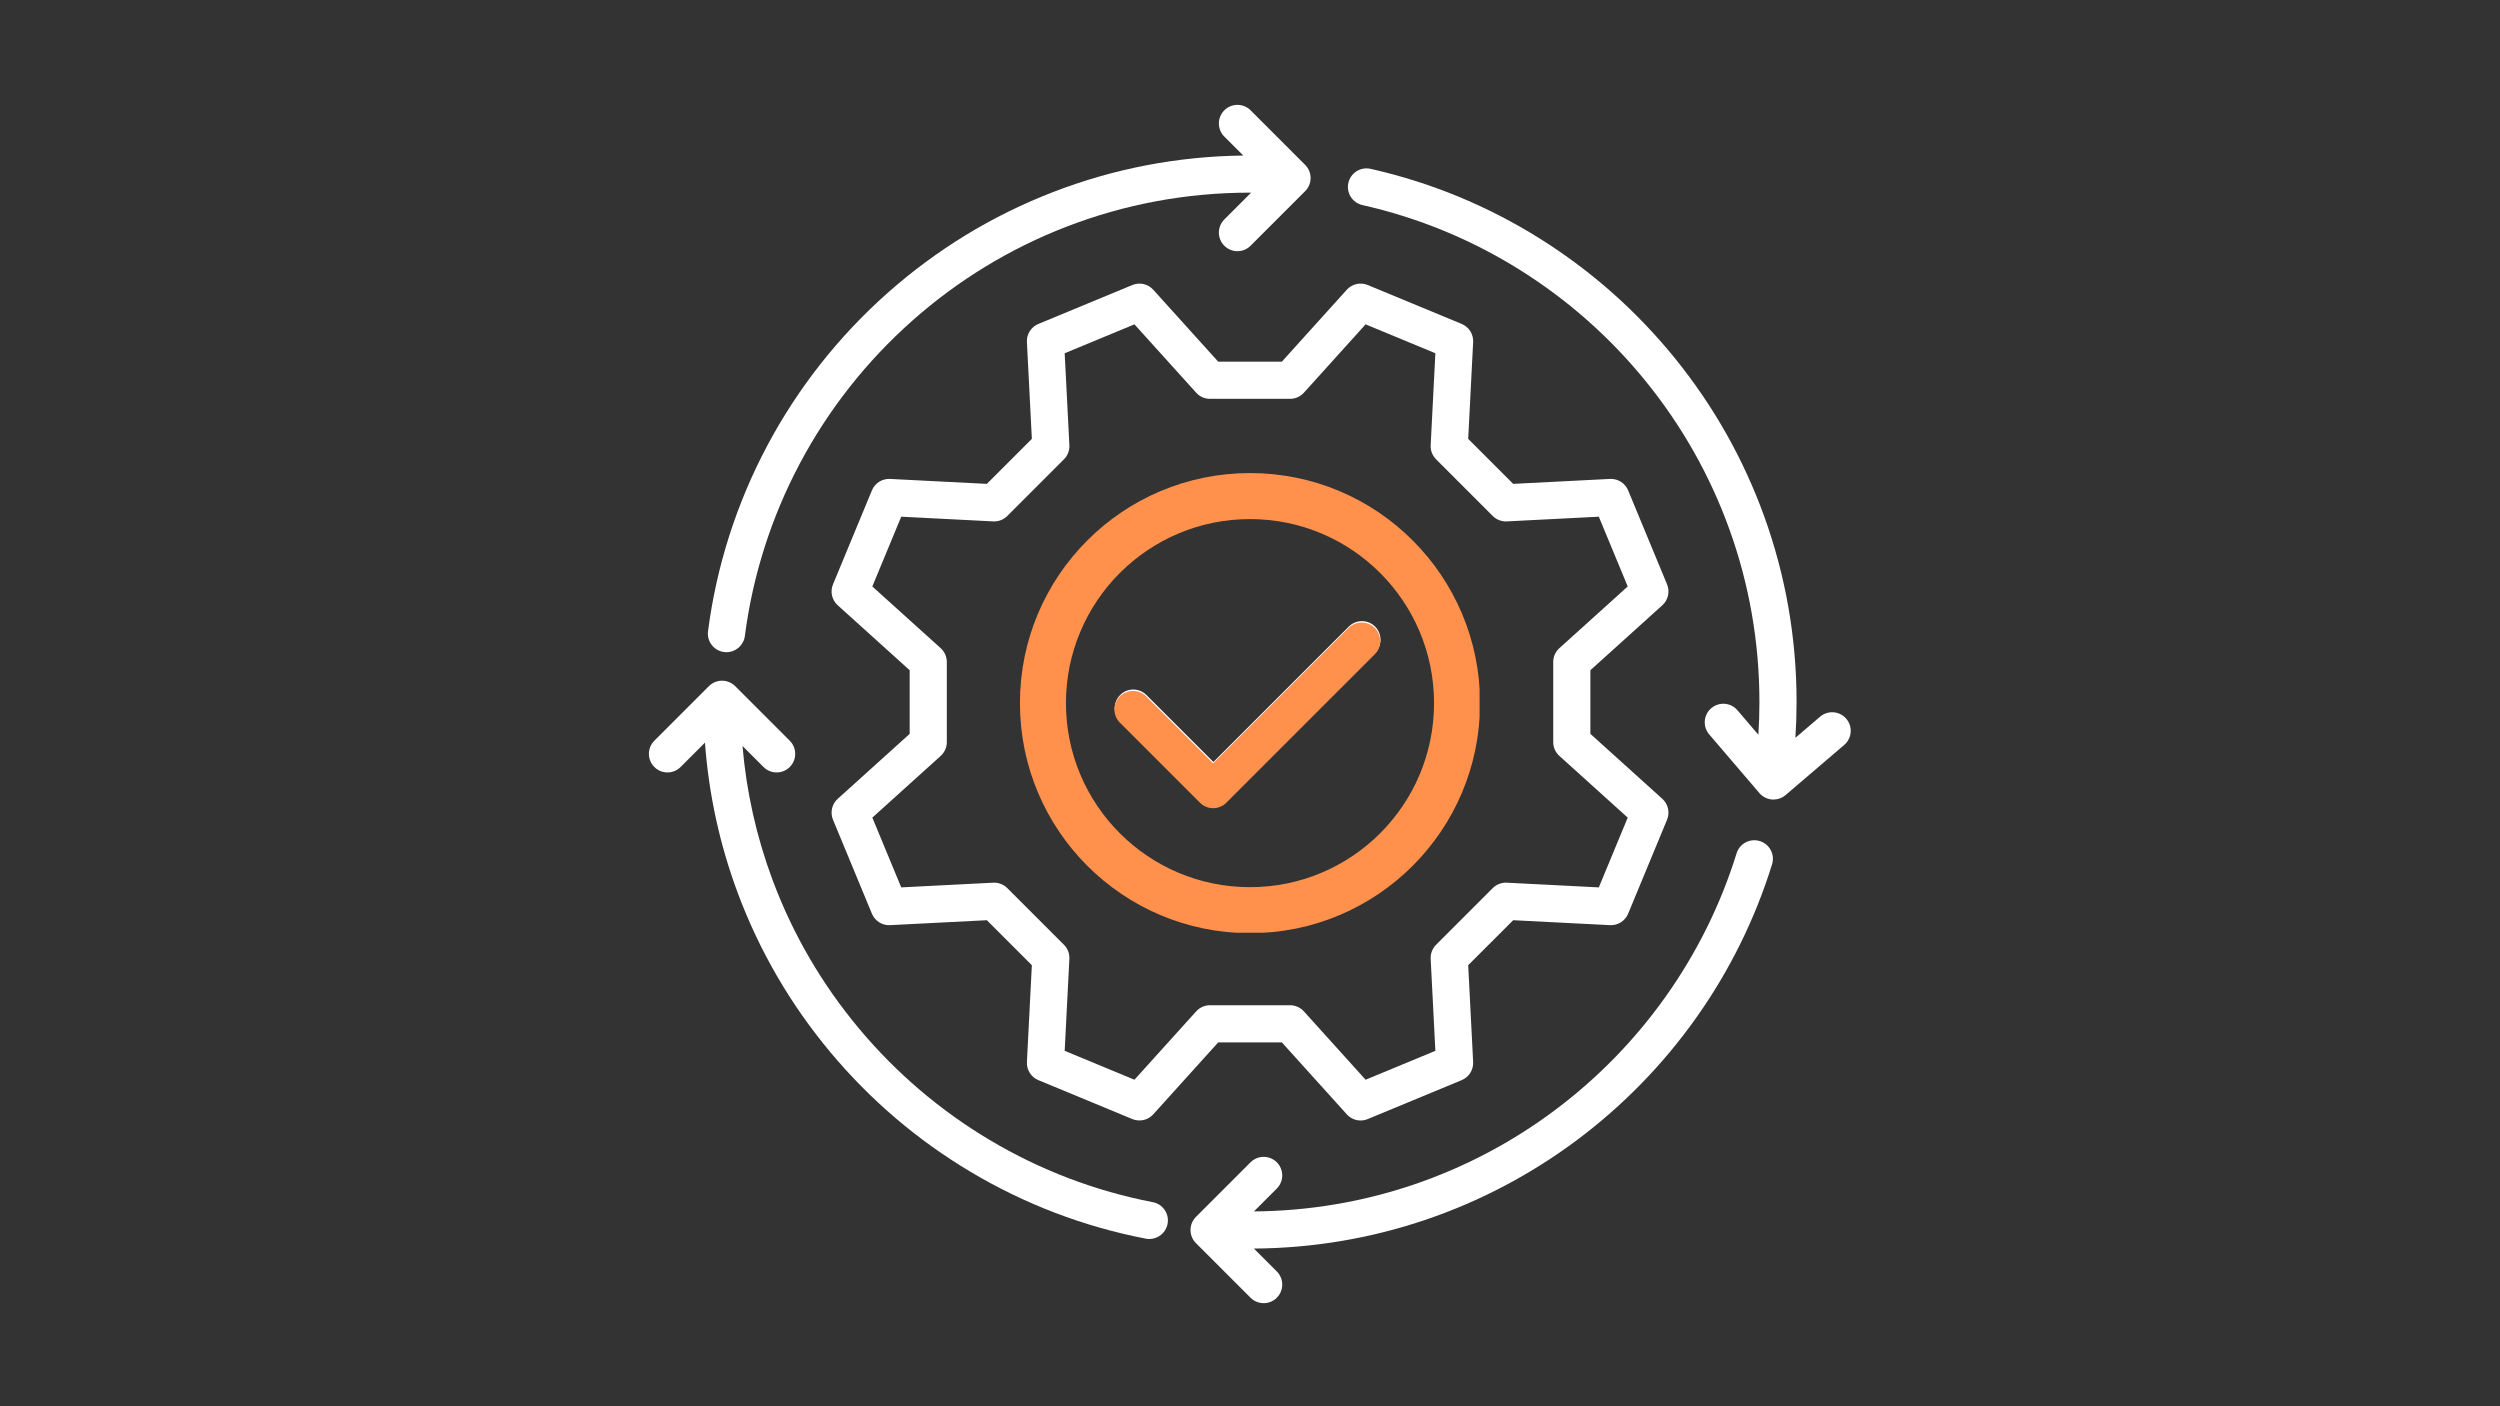 <svg xmlns="http://www.w3.org/2000/svg" xmlns:xlink="http://www.w3.org/1999/xlink" width="1920" zoomAndPan="magnify" viewBox="0 0 1440 810" height="1080" preserveAspectRatio="xMidYMid meet" version="1.0"><rect x="0" y="0" width="1440" height="810" fill="#333333" stroke="none"/><defs><clipPath id="a5ece3028a"><path d="M 685 483 L 1022 483 L 1022 750.812 L 685 750.812 Z M 685 483 " clip-rule="nonzero"/></clipPath><clipPath id="62b59b12bd"><path d="M 641.285 344.797 L 798.785 344.797 L 798.785 471.547 L 641.285 471.547 Z M 641.285 344.797 " clip-rule="nonzero"/></clipPath><clipPath id="769b709356"><path d="M 641.285 358 L 796 358 L 796 466 L 641.285 466 Z M 641.285 358 " clip-rule="nonzero"/></clipPath><clipPath id="6f4687d87e"><path d="M 641.285 344.797 L 755 344.797 L 755 377 L 641.285 377 Z M 641.285 344.797 " clip-rule="nonzero"/></clipPath><clipPath id="d2d97a751a"><path d="M 641.285 392 L 673 392 L 673 471.547 L 641.285 471.547 Z M 641.285 392 " clip-rule="nonzero"/></clipPath><clipPath id="12bdaa7c7b"><path d="M 776 344.797 L 798.785 344.797 L 798.785 462 L 776 462 Z M 776 344.797 " clip-rule="nonzero"/></clipPath><clipPath id="22ecf3708f"><path d="M 587.488 272.488 L 852.238 272.488 L 852.238 537.238 L 587.488 537.238 Z M 587.488 272.488 " clip-rule="nonzero"/></clipPath></defs><path fill="#ffffff" d="M 701.688 208.332 L 664.266 166.883 C 661.234 163.523 656.414 162.434 652.23 164.168 L 598.094 186.59 C 593.91 188.324 591.273 192.5 591.504 197.02 L 594.348 252.789 L 568.43 278.711 L 512.66 275.863 C 508.141 275.633 503.965 278.27 502.23 282.453 L 479.805 336.594 C 478.074 340.773 479.16 345.594 482.52 348.629 L 523.969 386.047 L 523.969 422.703 L 482.52 460.125 C 479.16 463.156 478.074 467.977 479.805 472.156 L 502.23 526.297 C 503.961 530.477 508.145 533.121 512.66 532.887 L 568.43 530.039 L 594.348 555.957 L 591.504 611.73 C 591.273 616.25 593.91 620.426 598.094 622.16 L 652.23 644.586 C 656.414 646.316 661.234 645.23 664.266 641.867 L 701.688 600.418 L 738.344 600.418 L 775.766 641.867 C 777.836 644.164 780.742 645.398 783.707 645.398 C 785.082 645.398 786.473 645.133 787.801 644.586 L 841.938 622.16 C 846.121 620.43 848.758 616.25 848.531 611.73 L 845.68 555.957 L 871.602 530.039 L 927.371 532.887 C 931.895 533.113 936.066 530.48 937.801 526.297 L 960.227 472.156 C 961.957 467.977 960.871 463.156 957.512 460.125 L 916.062 422.703 L 916.062 386.047 L 957.512 348.625 C 960.871 345.59 961.957 340.773 960.227 336.59 L 937.801 282.453 C 936.07 278.27 931.895 275.629 927.371 275.859 L 871.602 278.707 L 845.68 252.789 L 848.531 197.02 C 848.758 192.496 846.121 188.324 841.938 186.59 L 787.801 164.164 C 783.617 162.434 778.797 163.52 775.766 166.879 L 738.344 208.328 L 701.688 208.328 Z M 751.035 226.199 L 786.586 186.824 L 826.773 203.473 L 824.066 256.449 C 823.914 259.473 825.047 262.418 827.188 264.559 L 859.828 297.203 C 861.969 299.344 864.918 300.477 867.941 300.324 L 920.918 297.617 L 937.566 337.805 L 898.191 373.352 C 895.945 375.379 894.664 378.266 894.664 381.293 L 894.664 427.457 C 894.664 430.484 895.945 433.371 898.191 435.398 L 937.566 470.949 L 920.918 511.137 L 867.941 508.43 C 864.918 508.273 861.969 509.406 859.828 511.547 L 827.188 544.191 C 825.047 546.328 823.914 549.277 824.066 552.301 L 826.773 605.277 L 786.586 621.926 L 751.035 582.551 C 749.008 580.301 746.125 579.02 743.098 579.02 L 696.93 579.02 C 693.902 579.02 691.02 580.301 688.992 582.551 L 653.441 621.926 L 613.254 605.277 L 615.961 552.301 C 616.113 549.277 614.98 546.328 612.84 544.191 L 580.199 511.547 C 578.059 509.406 575.109 508.277 572.086 508.43 L 519.109 511.133 L 502.461 470.945 L 541.836 435.398 C 544.082 433.367 545.367 430.484 545.367 427.457 L 545.367 381.293 C 545.367 378.266 544.082 375.379 541.836 373.352 L 502.461 337.805 L 519.109 297.613 L 572.086 300.32 C 575.109 300.473 578.059 299.34 580.199 297.203 L 612.84 264.559 C 614.98 262.418 616.113 259.473 615.961 256.449 L 613.254 203.469 L 653.441 186.824 L 688.992 226.195 C 691.02 228.445 693.902 229.727 696.93 229.727 L 743.098 229.727 C 746.125 229.727 749.008 228.445 751.035 226.199 Z M 751.035 226.199 " fill-opacity="1" fill-rule="nonzero"/><path fill="#ffffff" d="M 627.305 311.664 C 615.266 323.703 605.812 337.723 599.211 353.336 C 592.371 369.508 588.902 386.68 588.902 404.375 C 588.902 422.07 592.371 439.242 599.211 455.414 C 605.816 471.027 615.266 485.047 627.305 497.082 C 639.344 509.121 653.363 518.57 668.977 525.176 C 685.148 532.016 702.32 535.484 720.016 535.484 C 737.707 535.484 754.879 532.02 771.051 525.176 C 786.664 518.57 800.684 509.121 812.723 497.082 C 824.762 485.047 834.211 471.027 840.816 455.414 C 847.656 439.242 851.125 422.07 851.125 404.375 C 851.125 386.68 847.656 369.508 840.816 353.336 C 834.211 337.723 824.762 323.699 812.723 311.664 C 800.684 299.625 786.664 290.176 771.051 283.57 C 754.879 276.734 737.707 273.262 720.016 273.262 C 702.32 273.262 685.148 276.73 668.977 283.57 C 653.363 290.176 639.344 299.625 627.305 311.664 Z M 720.016 294.66 C 734.828 294.66 749.195 297.559 762.719 303.277 C 775.781 308.801 787.516 316.715 797.594 326.793 C 807.672 336.871 815.586 348.605 821.109 361.668 C 826.828 375.188 829.727 389.555 829.727 404.371 C 829.727 419.188 826.828 433.555 821.109 447.074 C 815.586 460.141 807.672 471.875 797.594 481.953 C 787.512 492.031 775.777 499.941 762.719 505.469 C 749.195 511.188 734.832 514.086 720.012 514.086 C 705.199 514.086 690.832 511.188 677.309 505.469 C 664.246 499.941 652.512 492.031 642.434 481.953 C 632.355 471.871 624.441 460.137 618.918 447.074 C 613.199 433.555 610.301 419.191 610.301 404.371 C 610.301 389.555 613.199 375.188 618.918 361.668 C 624.441 348.605 632.355 336.871 642.434 326.793 C 652.516 316.715 664.25 308.801 677.309 303.277 C 690.832 297.559 705.199 294.66 720.016 294.66 Z M 720.016 294.66 " fill-opacity="1" fill-rule="nonzero"/><path fill="#ffffff" d="M 645.203 415.438 L 691.359 461.594 C 693.367 463.598 696.086 464.727 698.926 464.727 C 701.762 464.727 704.484 463.598 706.488 461.594 L 792.047 376.035 C 796.223 371.859 796.223 365.086 792.047 360.906 C 787.867 356.73 781.094 356.73 776.918 360.906 L 698.926 438.898 L 660.332 400.309 C 656.156 396.129 649.383 396.129 645.203 400.309 C 641.027 404.484 641.027 411.258 645.203 415.438 Z M 645.203 415.438 " fill-opacity="1" fill-rule="nonzero"/><path fill="#ffffff" d="M 417.059 375.574 C 417.527 375.633 417.988 375.664 418.445 375.664 C 423.742 375.664 428.344 371.73 429.043 366.336 C 438.109 296.25 472.398 231.715 525.586 184.621 C 551.852 161.363 581.68 143.191 614.246 130.598 C 647.949 117.566 683.539 110.961 720.012 110.961 C 720.227 110.961 720.441 110.965 720.656 110.965 L 705.203 126.418 C 701.027 130.594 701.027 137.367 705.203 141.547 C 707.293 143.637 710.031 144.68 712.77 144.68 C 715.508 144.68 718.242 143.637 720.332 141.547 L 751.773 110.105 C 755.949 105.93 755.949 99.156 751.773 94.977 L 720.332 63.539 C 716.156 59.359 709.383 59.359 705.203 63.539 C 701.027 67.715 701.027 74.492 705.203 78.668 L 716.125 89.59 C 678.359 90.043 641.508 97.117 606.531 110.645 C 571.586 124.152 539.582 143.652 511.406 168.602 C 454.344 219.125 417.559 288.375 407.824 363.59 C 407.066 369.449 411.199 374.816 417.059 375.574 Z M 417.059 375.574 " fill-opacity="1" fill-rule="nonzero"/><path fill="#ffffff" d="M 664.043 692.457 C 630.84 686.047 599.242 674.004 570.129 656.672 C 541.602 639.684 516.309 618.141 494.949 592.633 C 473.434 566.938 456.617 538.059 444.973 506.797 C 435.719 481.965 429.934 456.121 427.68 429.691 L 439.777 441.789 C 441.867 443.879 444.602 444.922 447.34 444.922 C 450.078 444.922 452.816 443.879 454.906 441.789 C 459.082 437.609 459.082 430.836 454.906 426.66 L 423.465 395.219 C 421.461 393.215 418.738 392.086 415.902 392.086 C 413.062 392.086 410.344 393.215 408.336 395.219 L 376.898 426.66 C 372.719 430.836 372.719 437.609 376.898 441.789 C 381.074 445.965 387.852 445.965 392.027 441.789 L 406.059 427.758 C 408.234 457.422 414.547 486.434 424.918 514.27 C 437.418 547.816 455.457 578.801 478.543 606.371 C 501.449 633.727 528.578 656.836 559.18 675.055 C 590.426 693.66 624.344 706.586 659.984 713.469 C 660.672 713.598 661.352 713.664 662.023 713.664 C 667.047 713.664 671.531 710.109 672.516 704.992 C 673.641 699.191 669.844 693.578 664.043 692.457 Z M 664.043 692.457 " fill-opacity="1" fill-rule="nonzero"/><g clip-path="url(#a5ece3028a)"><path fill="#ffffff" d="M 1013.668 484.461 C 1008.023 482.707 1002.027 485.863 1000.277 491.508 C 991.105 521.035 977.34 548.836 959.355 574.145 C 941.605 599.125 920.156 621.102 895.613 639.465 C 870.797 658.035 843.387 672.469 814.156 682.363 C 784.629 692.359 753.727 697.539 722.273 697.777 L 735.438 684.613 C 739.617 680.438 739.617 673.66 735.438 669.484 C 731.262 665.309 724.488 665.309 720.309 669.484 L 688.871 700.922 C 686.863 702.93 685.738 705.652 685.738 708.488 C 685.738 711.324 686.863 714.047 688.871 716.055 L 720.309 747.488 C 722.398 749.578 725.137 750.625 727.875 750.625 C 730.613 750.625 733.348 749.578 735.438 747.488 C 739.617 743.312 739.617 736.539 735.438 732.359 L 722.254 719.176 C 756.051 718.938 789.266 713.379 821.016 702.633 C 852.391 692.008 881.801 676.52 908.434 656.598 C 934.754 636.898 957.758 613.328 976.797 586.539 C 996.094 559.383 1010.871 529.543 1020.711 497.852 C 1022.461 492.207 1019.309 486.215 1013.668 484.461 Z M 1013.668 484.461 " fill-opacity="1" fill-rule="nonzero"/></g><path fill="#ffffff" d="M 1063.449 413.996 C 1059.609 409.508 1052.855 408.98 1048.363 412.82 L 1034.152 424.973 C 1034.598 418.117 1034.824 411.23 1034.824 404.371 C 1034.824 367.691 1028.57 331.75 1016.234 297.551 C 1004.312 264.5 987.008 233.836 964.805 206.414 C 942.797 179.234 916.641 156.043 887.059 137.492 C 856.914 118.582 824.07 105.043 789.449 97.25 C 783.684 95.949 777.957 99.574 776.664 105.336 C 775.363 111.102 778.988 116.824 784.75 118.121 C 817.004 125.383 847.602 138 875.688 155.617 C 903.27 172.914 927.656 194.535 948.176 219.879 C 968.875 245.438 985 274.016 996.105 304.809 C 1007.602 336.676 1013.426 370.172 1013.426 404.375 C 1013.426 410.645 1013.223 416.941 1012.824 423.211 L 1000.762 409.102 C 996.922 404.613 990.168 404.086 985.68 407.926 C 981.188 411.766 980.66 418.52 984.5 423.008 L 1013.398 456.797 C 1015.242 458.953 1017.867 460.289 1020.695 460.512 C 1020.973 460.535 1021.254 460.543 1021.527 460.543 C 1024.066 460.543 1026.539 459.637 1028.48 457.977 L 1062.27 429.078 C 1066.762 425.242 1067.289 418.488 1063.449 413.996 Z M 1063.449 413.996 " fill-opacity="1" fill-rule="nonzero"/><g clip-path="url(#62b59b12bd)"><path fill="#ff914d" d="M 701.527 209.129 L 664.105 167.68 C 661.074 164.32 656.254 163.234 652.07 164.965 L 597.934 187.387 C 593.75 189.121 591.113 193.297 591.34 197.82 L 594.188 253.59 L 568.27 279.508 L 512.5 276.66 C 507.98 276.43 503.805 279.066 502.07 283.25 L 479.645 337.391 C 477.914 341.574 479 346.391 482.359 349.426 L 523.809 386.844 L 523.809 423.5 L 482.359 460.922 C 479 463.953 477.914 468.773 479.645 472.957 L 502.07 527.094 C 503.801 531.277 507.984 533.918 512.5 533.688 L 568.27 530.836 L 594.188 556.758 L 591.34 612.527 C 591.113 617.047 593.75 621.223 597.934 622.957 L 652.07 645.383 C 656.254 647.113 661.074 646.027 664.105 642.668 L 701.527 601.219 L 738.184 601.219 L 775.605 642.668 C 777.676 644.961 780.582 646.195 783.547 646.195 C 784.922 646.195 786.312 645.93 787.637 645.383 L 841.777 622.957 C 845.961 621.227 848.598 617.047 848.367 612.527 L 845.52 556.758 L 871.438 530.836 L 927.211 533.688 C 931.734 533.91 935.906 531.277 937.641 527.094 L 960.066 472.957 C 961.797 468.773 960.711 463.953 957.348 460.922 L 915.898 423.5 L 915.898 386.844 L 957.348 349.422 C 960.707 346.391 961.797 341.57 960.066 337.391 L 937.641 283.25 C 935.91 279.066 931.734 276.43 927.211 276.66 L 871.438 279.508 L 845.52 253.586 L 848.367 197.816 C 848.598 193.297 845.961 189.121 841.777 187.387 L 787.637 164.961 C 783.457 163.23 778.637 164.316 775.605 167.68 L 738.184 209.129 Z M 750.875 226.996 L 786.426 187.621 L 826.613 204.27 L 823.906 257.246 C 823.754 260.27 824.887 263.215 827.027 265.359 L 859.668 298 C 861.809 300.141 864.758 301.273 867.781 301.121 L 920.758 298.414 L 937.406 338.602 L 898.031 374.152 C 895.785 376.18 894.5 379.062 894.5 382.094 L 894.5 428.258 C 894.5 431.285 895.785 434.168 898.031 436.199 L 937.406 471.746 L 920.758 511.934 L 867.781 509.227 C 864.758 509.07 861.809 510.207 859.668 512.344 L 827.027 544.988 C 824.887 547.129 823.754 550.074 823.906 553.098 L 826.613 606.078 L 786.426 622.723 L 750.875 583.348 C 748.848 581.102 745.965 579.82 742.934 579.82 L 696.77 579.82 C 693.742 579.82 690.859 581.102 688.828 583.348 L 653.281 622.723 L 613.094 606.078 L 615.801 553.098 C 615.953 550.074 614.82 547.129 612.68 544.988 L 580.039 512.344 C 577.898 510.207 574.949 509.074 571.926 509.227 L 518.949 511.93 L 502.301 471.742 L 541.676 436.195 C 543.922 434.164 545.203 431.281 545.203 428.254 L 545.203 382.09 C 545.203 379.062 543.922 376.176 541.676 374.148 L 502.301 338.602 L 518.949 298.414 L 571.926 301.117 C 574.949 301.27 577.898 300.141 580.039 298 L 612.68 265.355 C 614.82 263.215 615.953 260.27 615.801 257.246 L 613.094 204.27 L 653.281 187.621 L 688.828 226.996 C 690.859 229.242 693.742 230.523 696.77 230.523 L 742.934 230.523 C 745.965 230.527 748.848 229.242 750.875 226.996 Z M 750.875 226.996 " fill-opacity="1" fill-rule="nonzero"/><path fill="#ff914d" d="M 627.145 312.465 C 615.105 324.5 605.652 338.52 599.051 354.133 C 592.211 370.305 588.742 387.477 588.742 405.172 C 588.742 422.867 592.211 440.039 599.051 456.211 C 605.656 471.824 615.105 485.844 627.145 497.883 C 639.184 509.918 653.203 519.371 668.816 525.977 C 684.988 532.812 702.156 536.285 719.852 536.285 C 737.547 536.285 754.719 532.816 770.891 525.977 C 786.504 519.371 800.523 509.918 812.562 497.883 C 824.602 485.844 834.051 471.824 840.656 456.211 C 847.496 440.039 850.965 422.867 850.965 405.172 C 850.965 387.477 847.496 370.305 840.656 354.133 C 834.051 338.52 824.602 324.5 812.562 312.465 C 800.523 300.426 786.504 290.973 770.891 284.371 C 754.719 277.531 737.547 274.062 719.852 274.062 C 702.156 274.062 684.988 277.527 668.816 284.371 C 653.203 290.973 639.184 300.426 627.145 312.465 Z M 719.852 295.457 C 734.668 295.457 749.035 298.355 762.555 304.074 C 775.621 309.598 787.355 317.512 797.434 327.59 C 807.512 337.672 815.426 349.406 820.949 362.469 C 826.668 375.988 829.566 390.355 829.566 405.172 C 829.566 419.984 826.668 434.355 820.949 447.875 C 815.426 460.938 807.512 472.672 797.434 482.75 C 787.352 492.828 775.617 500.742 762.555 506.266 C 749.035 511.984 734.672 514.887 719.852 514.887 C 705.039 514.887 690.668 511.984 677.148 506.266 C 664.086 500.742 652.352 492.828 642.273 482.75 C 632.195 472.668 624.281 460.934 618.758 447.875 C 613.039 434.355 610.141 419.988 610.141 405.172 C 610.141 390.355 613.039 375.988 618.758 362.469 C 624.281 349.402 632.195 337.668 642.273 327.59 C 652.355 317.512 664.086 309.598 677.148 304.074 C 690.668 298.355 705.039 295.457 719.852 295.457 Z M 719.852 295.457 " fill-opacity="1" fill-rule="nonzero"/></g><g clip-path="url(#769b709356)"><path fill="#ff914d" d="M 645.043 416.234 L 691.199 462.391 C 693.207 464.398 695.926 465.523 698.766 465.523 C 701.602 465.523 704.324 464.398 706.328 462.391 L 791.887 376.836 C 796.062 372.656 796.062 365.883 791.887 361.707 C 787.707 357.527 780.934 357.527 776.758 361.707 L 698.766 439.695 L 660.172 401.105 C 655.996 396.926 649.219 396.926 645.043 401.105 C 640.867 405.281 640.867 412.059 645.043 416.234 Z M 645.043 416.234 " fill-opacity="1" fill-rule="nonzero"/></g><g clip-path="url(#6f4687d87e)"><path fill="#ff914d" d="M 416.898 376.371 C 417.363 376.43 417.828 376.461 418.285 376.461 C 423.582 376.461 428.184 372.527 428.883 367.133 C 437.949 297.051 472.234 232.512 525.426 185.418 C 551.691 162.164 581.52 143.988 614.082 131.398 C 647.789 118.367 683.375 111.758 719.852 111.758 C 720.066 111.758 720.281 111.762 720.496 111.762 L 705.043 127.215 C 700.867 131.391 700.867 138.168 705.043 142.344 C 707.133 144.434 709.871 145.477 712.609 145.477 C 715.348 145.477 718.082 144.434 720.172 142.344 L 751.613 110.906 C 755.789 106.727 755.789 99.953 751.613 95.773 L 720.172 64.336 C 715.996 60.16 709.223 60.16 705.043 64.336 C 700.867 68.512 700.867 75.289 705.043 79.465 L 715.965 90.387 C 678.199 90.84 641.348 97.918 606.371 111.441 C 571.426 124.949 539.418 144.453 511.242 169.398 C 454.184 219.922 417.398 289.172 407.664 364.391 C 406.906 370.246 411.039 375.613 416.898 376.371 Z M 416.898 376.371 " fill-opacity="1" fill-rule="nonzero"/></g><g clip-path="url(#d2d97a751a)"><path fill="#ff914d" d="M 663.883 693.258 C 630.68 686.848 599.082 674.805 569.965 657.469 C 541.441 640.484 516.148 618.938 494.789 593.43 C 473.273 567.734 456.457 538.855 444.812 507.598 C 435.559 482.766 429.773 456.918 427.52 430.488 L 439.617 442.586 C 441.703 444.676 444.441 445.719 447.18 445.719 C 449.918 445.719 452.656 444.676 454.746 442.586 C 458.922 438.41 458.922 431.633 454.746 427.457 L 423.305 396.02 C 421.301 394.012 418.578 392.883 415.742 392.883 C 412.902 392.883 410.184 394.012 408.176 396.02 L 376.738 427.457 C 372.559 431.633 372.559 438.41 376.738 442.586 C 380.914 446.766 387.691 446.766 391.867 442.586 L 405.898 428.555 C 408.074 458.219 414.387 487.234 424.758 515.066 C 437.254 548.613 455.297 579.602 478.383 607.168 C 501.289 634.527 528.418 657.633 559.02 675.852 C 590.266 694.457 624.184 707.383 659.824 714.266 C 660.512 714.398 661.191 714.461 661.863 714.461 C 666.887 714.461 671.367 710.906 672.355 705.789 C 673.477 699.988 669.684 694.375 663.883 693.258 Z M 663.883 693.258 " fill-opacity="1" fill-rule="nonzero"/></g><g clip-path="url(#12bdaa7c7b)"><path fill="#ff914d" d="M 1063.285 414.793 C 1059.449 410.305 1052.695 409.777 1048.203 413.617 L 1033.992 425.77 C 1034.434 418.918 1034.664 412.027 1034.664 405.172 C 1034.664 368.488 1028.41 332.547 1016.074 298.348 C 1004.152 265.297 986.848 234.637 964.645 207.211 C 942.637 180.031 916.48 156.84 886.898 138.289 C 856.75 119.383 823.91 105.84 789.289 98.047 C 783.523 96.75 777.797 100.371 776.504 106.133 C 775.203 111.898 778.824 117.621 784.59 118.918 C 816.844 126.184 847.441 138.797 875.527 156.414 C 903.109 173.711 927.496 195.332 948.016 220.676 C 968.715 246.238 984.84 274.812 995.945 305.609 C 1007.441 337.473 1013.266 370.973 1013.266 405.172 C 1013.266 411.441 1013.062 417.742 1012.664 424.008 L 1000.602 409.902 C 996.762 405.41 990.008 404.883 985.516 408.723 C 981.027 412.562 980.5 419.316 984.34 423.809 L 1013.238 457.598 C 1015.082 459.75 1017.707 461.086 1020.535 461.309 C 1020.812 461.332 1021.09 461.34 1021.367 461.34 C 1023.906 461.34 1026.375 460.434 1028.32 458.773 L 1062.109 429.875 C 1066.602 426.039 1067.129 419.285 1063.285 414.793 Z M 1063.285 414.793 " fill-opacity="1" fill-rule="nonzero"/></g><g clip-path="url(#22ecf3708f)"><path fill="#ff914d" d="M 720 272.488 C 646.785 272.488 587.488 331.785 587.488 405 C 587.488 478.211 646.785 537.508 720 537.508 C 793.211 537.508 852.508 478.211 852.508 405 C 852.508 331.785 793.211 272.488 720 272.488 Z M 720 511.008 C 661.43 511.008 613.992 463.566 613.992 405 C 613.992 346.43 661.43 298.992 720 298.992 C 778.566 298.992 826.008 346.43 826.008 405 C 826.008 463.566 778.566 511.008 720 511.008 Z M 720 511.008 " fill-opacity="1" fill-rule="nonzero"/></g></svg>